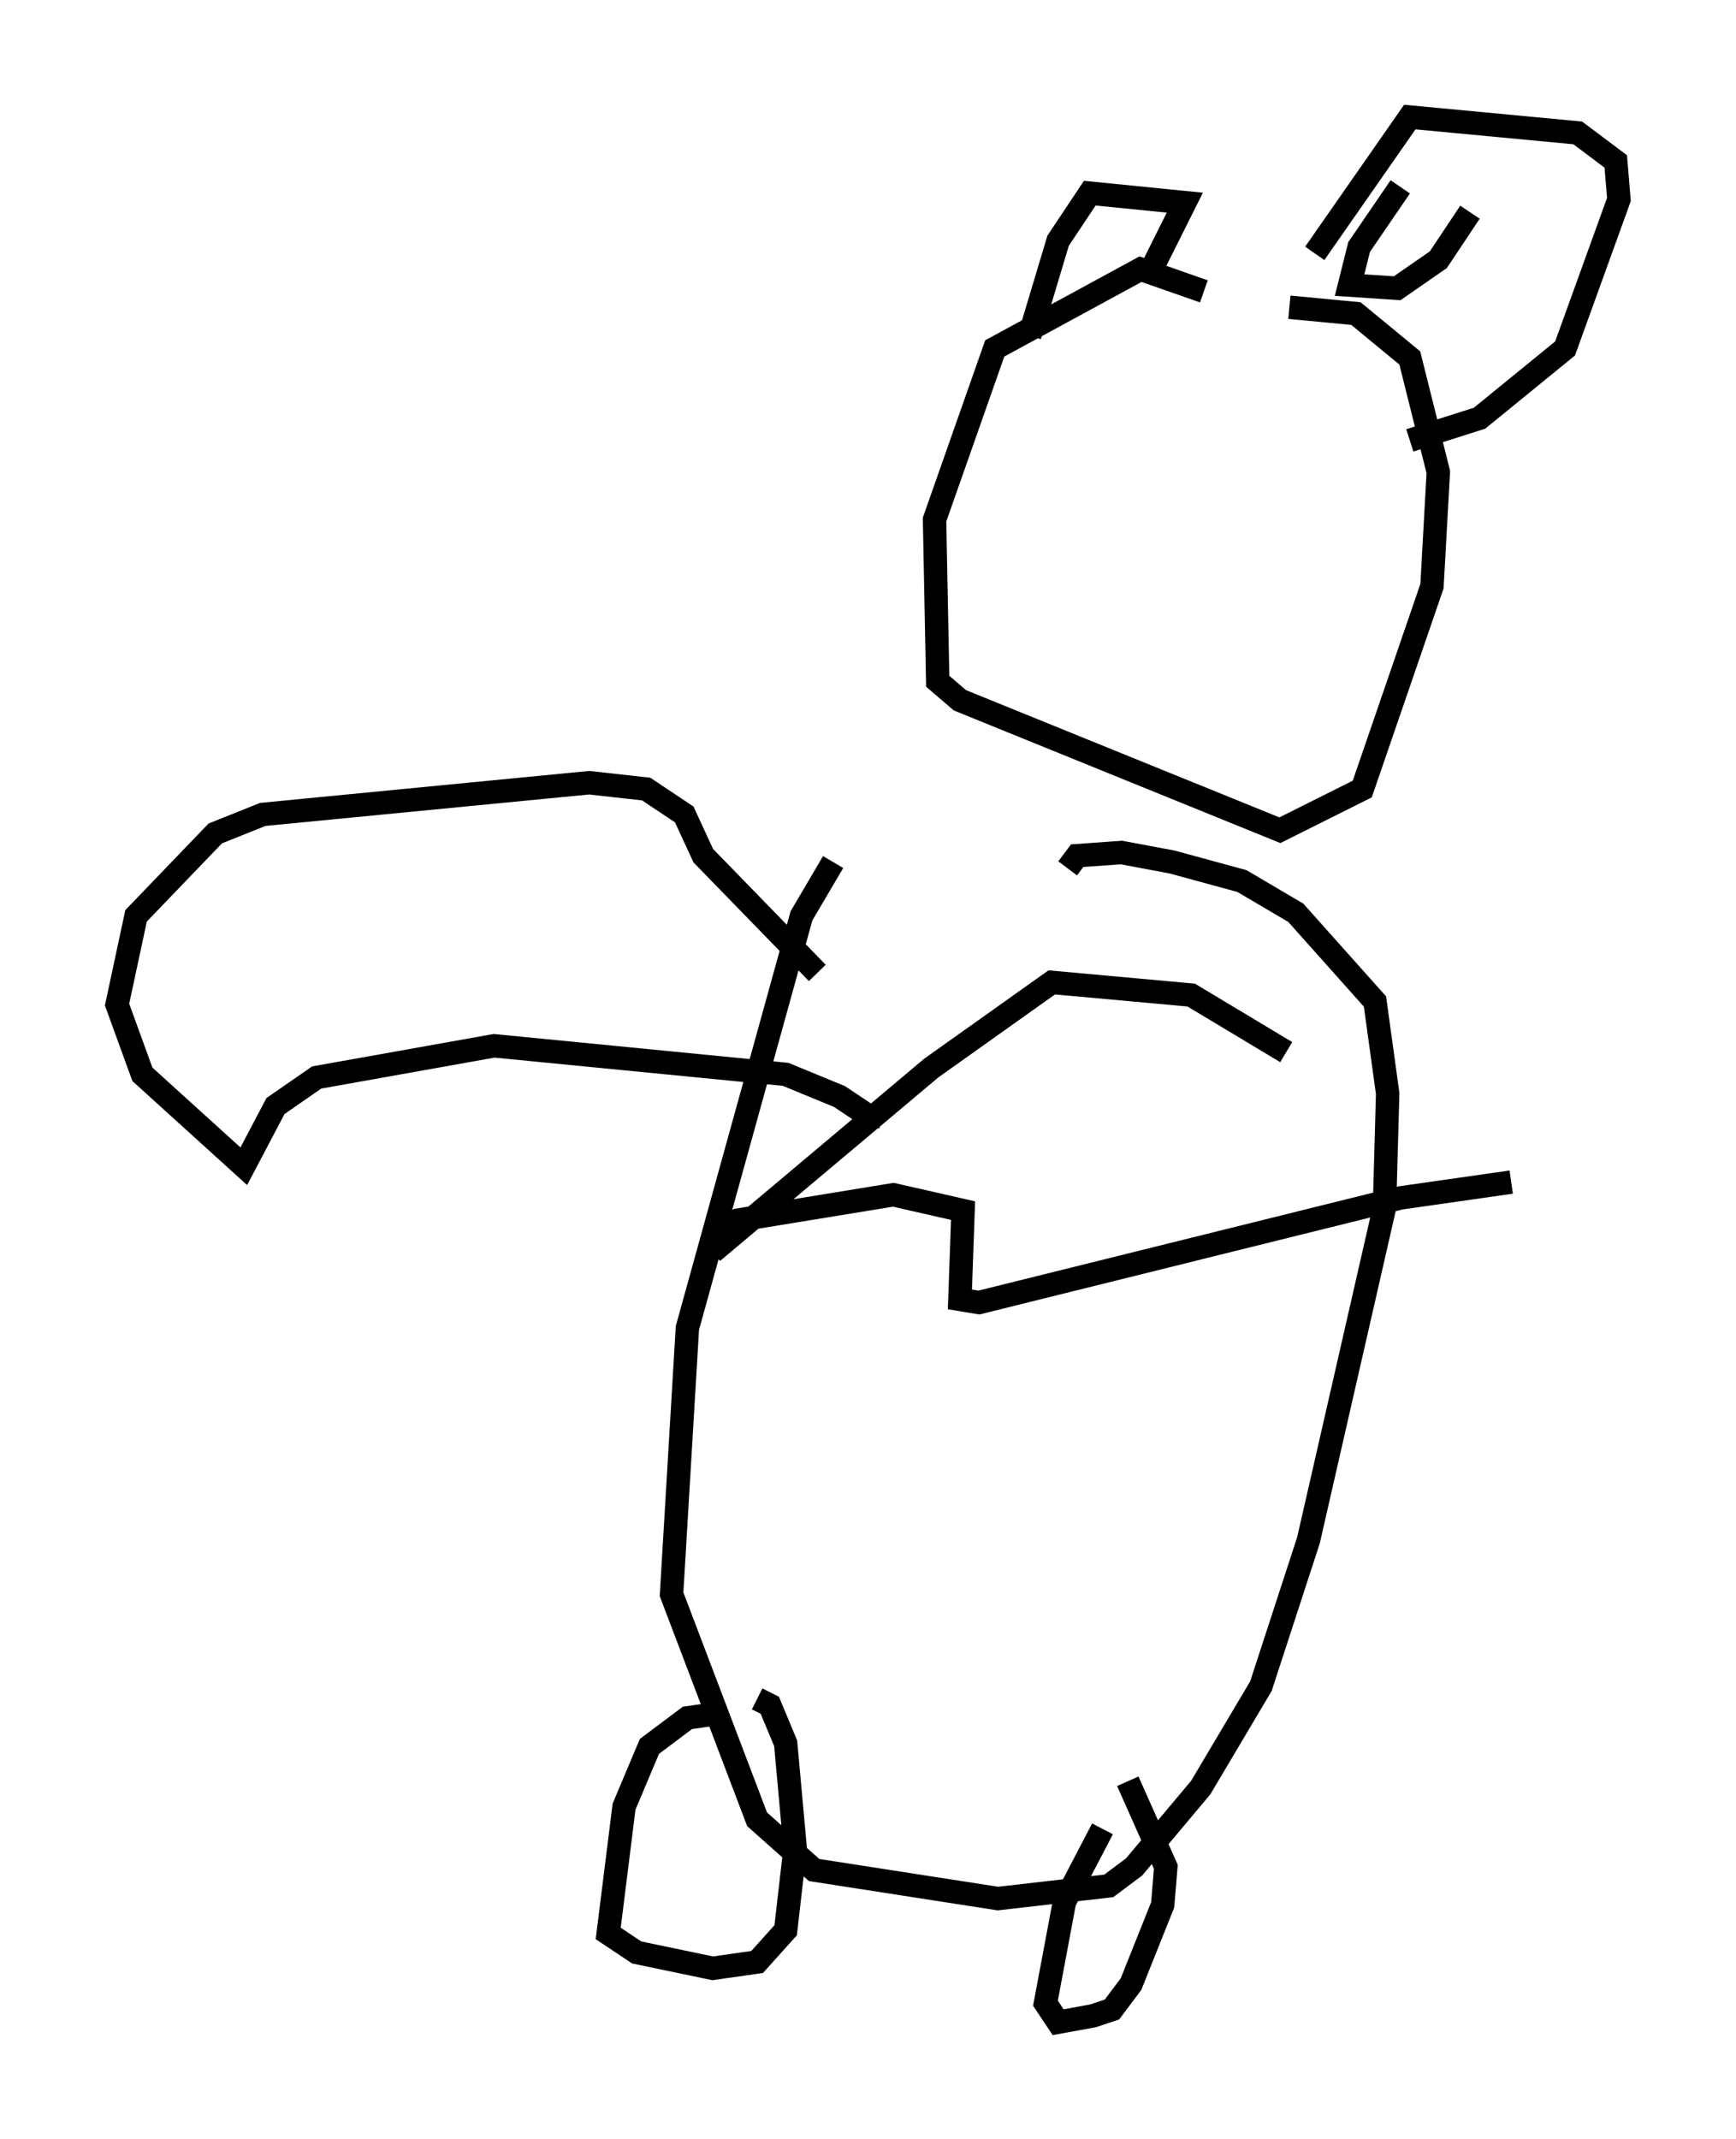 <?xml version="1.0" encoding="utf-8" ?>
<svg baseProfile="full" height="91.325" version="1.1" width="74.14" xmlns="http://www.w3.org/2000/svg" xmlns:ev="http://www.w3.org/2001/xml-events" xmlns:xlink="http://www.w3.org/1999/xlink"><defs /><rect fill="white" height="91.325" width="74.14" x="0" y="0" /><path d="M36.664, 35.987 m-1.083, 0.812 l-1.353, 2.3 -4.871, 17.591 l-0.677, 11.367 3.654, 9.607 l2.436, 2.165 7.848, 1.218 l4.736, -0.541 1.083, -0.812 l2.842, -3.383 2.571, -4.33 l2.03, -6.225 3.248, -14.208 l0.135, -4.871 -0.541, -3.924 l-3.383, -3.789 -2.3, -1.353 l-2.977, -0.812 -2.165, -0.406 l-1.894, 0.135 -0.406, 0.541 m-15.291, 36.13 l-0.947, 0.135 -1.624, 1.218 l-1.083, 2.571 -0.677, 5.413 l1.218, 0.812 3.248, 0.677 l1.894, -0.271 1.218, -1.353 l0.406, -3.518 -0.406, -4.465 l-0.677, -1.624 -0.541, -0.271 m14.75, 5.548 l-1.624, 3.112 -0.812, 4.33 l0.541, 0.812 1.488, -0.271 l0.812, -0.271 0.812, -1.083 l1.353, -3.383 0.135, -1.624 l-1.624, -3.654 m-13.261, -34.506 l-4.871, -5.007 -0.812, -1.759 l-1.624, -1.083 -2.436, -0.271 l-13.938, 1.353 -2.03, 0.812 l-3.383, 3.518 -0.812, 3.789 l1.083, 2.977 4.33, 3.924 l1.353, -2.571 1.759, -1.218 l7.578, -1.353 12.449, 1.218 l2.3, 0.947 1.218, 0.812 l0.0, 0.541 m17.862, -3.248 l-4.059, -2.436 -5.954, -0.541 l-5.142, 3.654 -9.337, 7.848 l0.406, -0.947 0.677, -0.406 l6.631, -1.083 2.977, 0.677 l-0.135, 3.789 0.812, 0.135 l17.997, -4.465 4.736, -0.677 m-13.126, -38.024 l-2.706, -0.947 -6.225, 3.383 l-2.571, 7.307 0.135, 6.901 l0.947, 0.812 13.667, 5.548 l3.518, -1.759 2.977, -8.66 l0.271, -4.871 -1.218, -4.871 l-2.3, -1.894 -2.842, -0.271 m1.083, -2.3 l4.059, -5.819 7.172, 0.677 l1.624, 1.218 0.135, 1.624 l-2.3, 6.36 -3.654, 2.977 l-2.977, 0.947 m-16.238, -4.465 l1.218, -4.059 1.353, -2.03 l4.059, 0.406 -1.624, 3.248 m10.825, -3.924 l-1.759, 2.571 -0.406, 1.624 l2.03, 0.135 1.759, -1.218 l1.353, -2.03 " fill="none" stroke="black" stroke-width="1" /></svg>